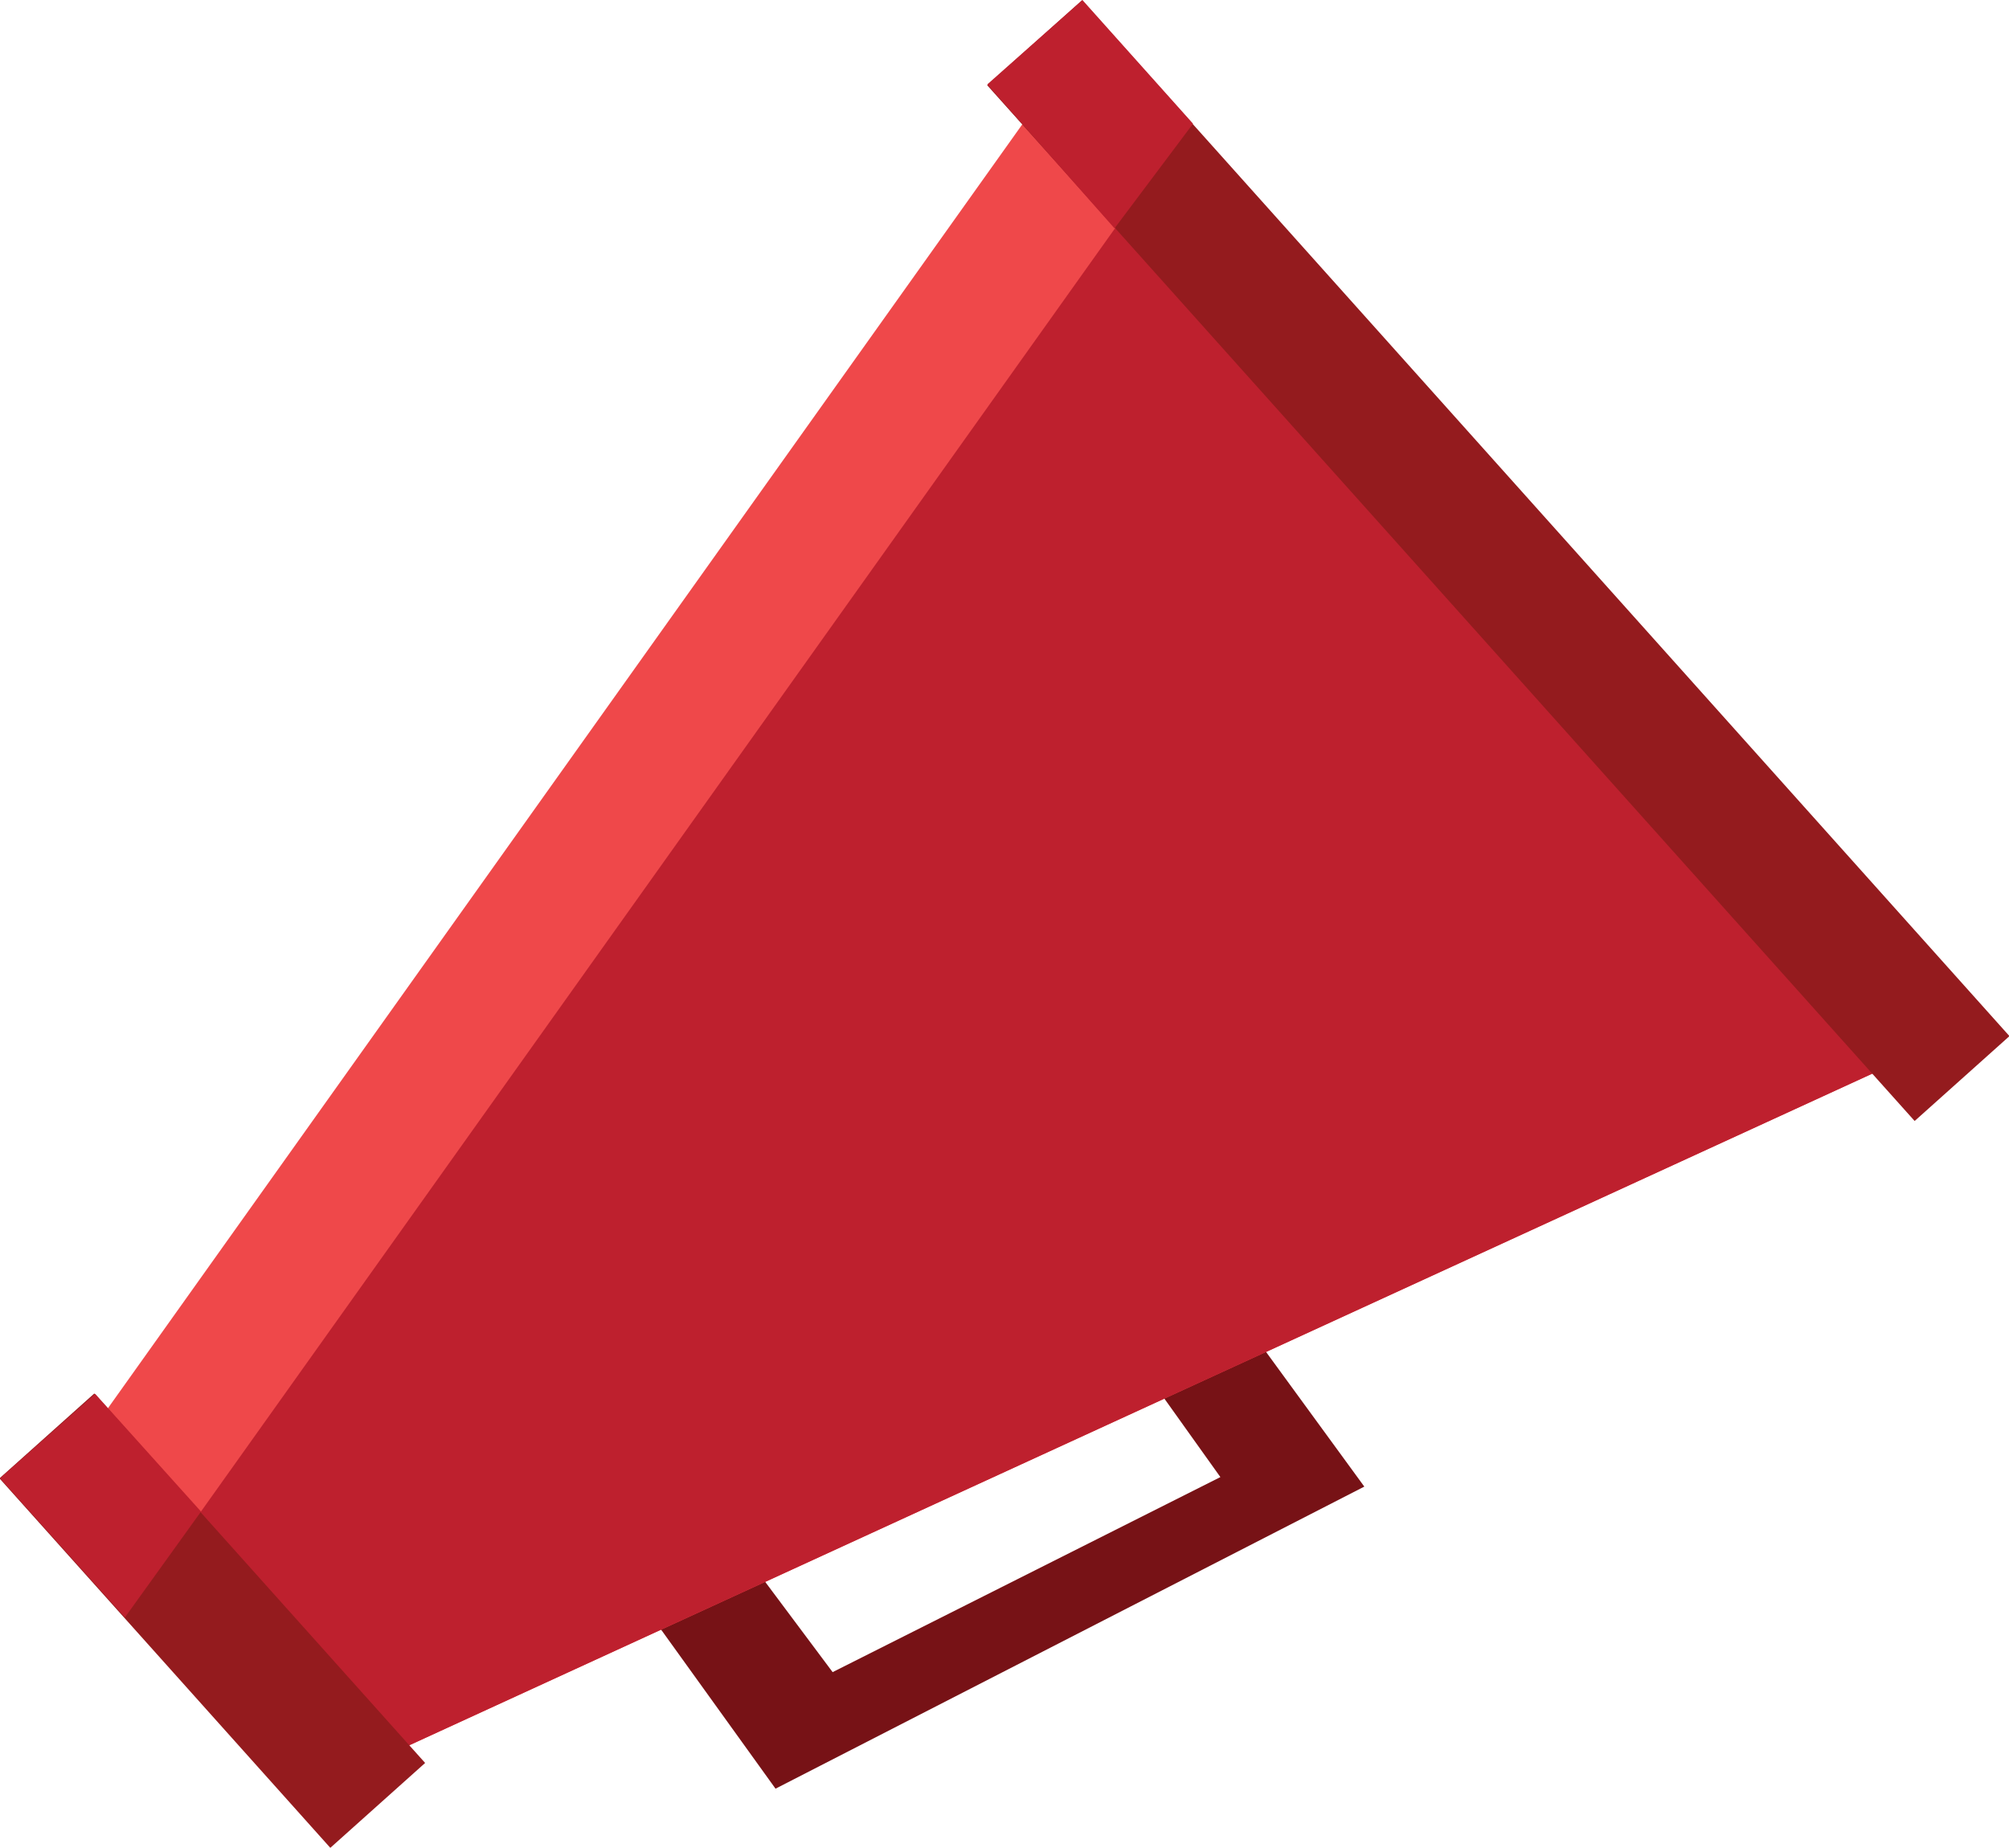 <?xml version="1.0" encoding="utf-8"?>
<!-- Generator: Adobe Illustrator 22.0.0, SVG Export Plug-In . SVG Version: 6.00 Build 0)  -->
<svg version="1.1" id="Layer_1" xmlns="http://www.w3.org/2000/svg" xmlns:xlink="http://www.w3.org/1999/xlink" x="0px" y="0px"
	 viewBox="0 0 168.9 155.4" style="enable-background:new 0 0 168.9 155.4;" xml:space="preserve">
<style type="text/css">
	.st0{fill:#771216;}
	.st1{fill:#EF484A;}
	.st2{fill:#BE202E;}
	.st3{fill:#941B1E;}
</style>
<g>
	<polygon class="st0" points="114.7,125 94.2,96.9 86.9,102.2 102.6,124.2 70,140.6 52,116.5 44.7,121.9 65.2,150.4 	"/>
	<polygon class="st1" points="165.4,86.6 30.6,148.5 7.3,120.9 90.4,4.2 	"/>
	<polygon class="st2" points="30.6,148.5 163.9,87.3 97.3,14.2 14.9,129.9 	"/>
	
		<rect x="12.5" y="115.4" transform="matrix(0.745 -0.667 0.667 0.745 -86.328 46.672)" class="st3" width="10.7" height="41.7"/>
	
		<rect x="120.6" y="-11.3" transform="matrix(0.745 -0.667 0.667 0.745 0.685 96.026)" class="st3" width="10.7" height="116.9"/>
	<polygon class="st2" points="16.9,127.1 8,117.2 0,124.3 10.5,136 	"/>
	<polygon class="st2" points="91,0 83,7.1 93.7,19.2 100.3,10.4 	"/>
</g>
</svg>
